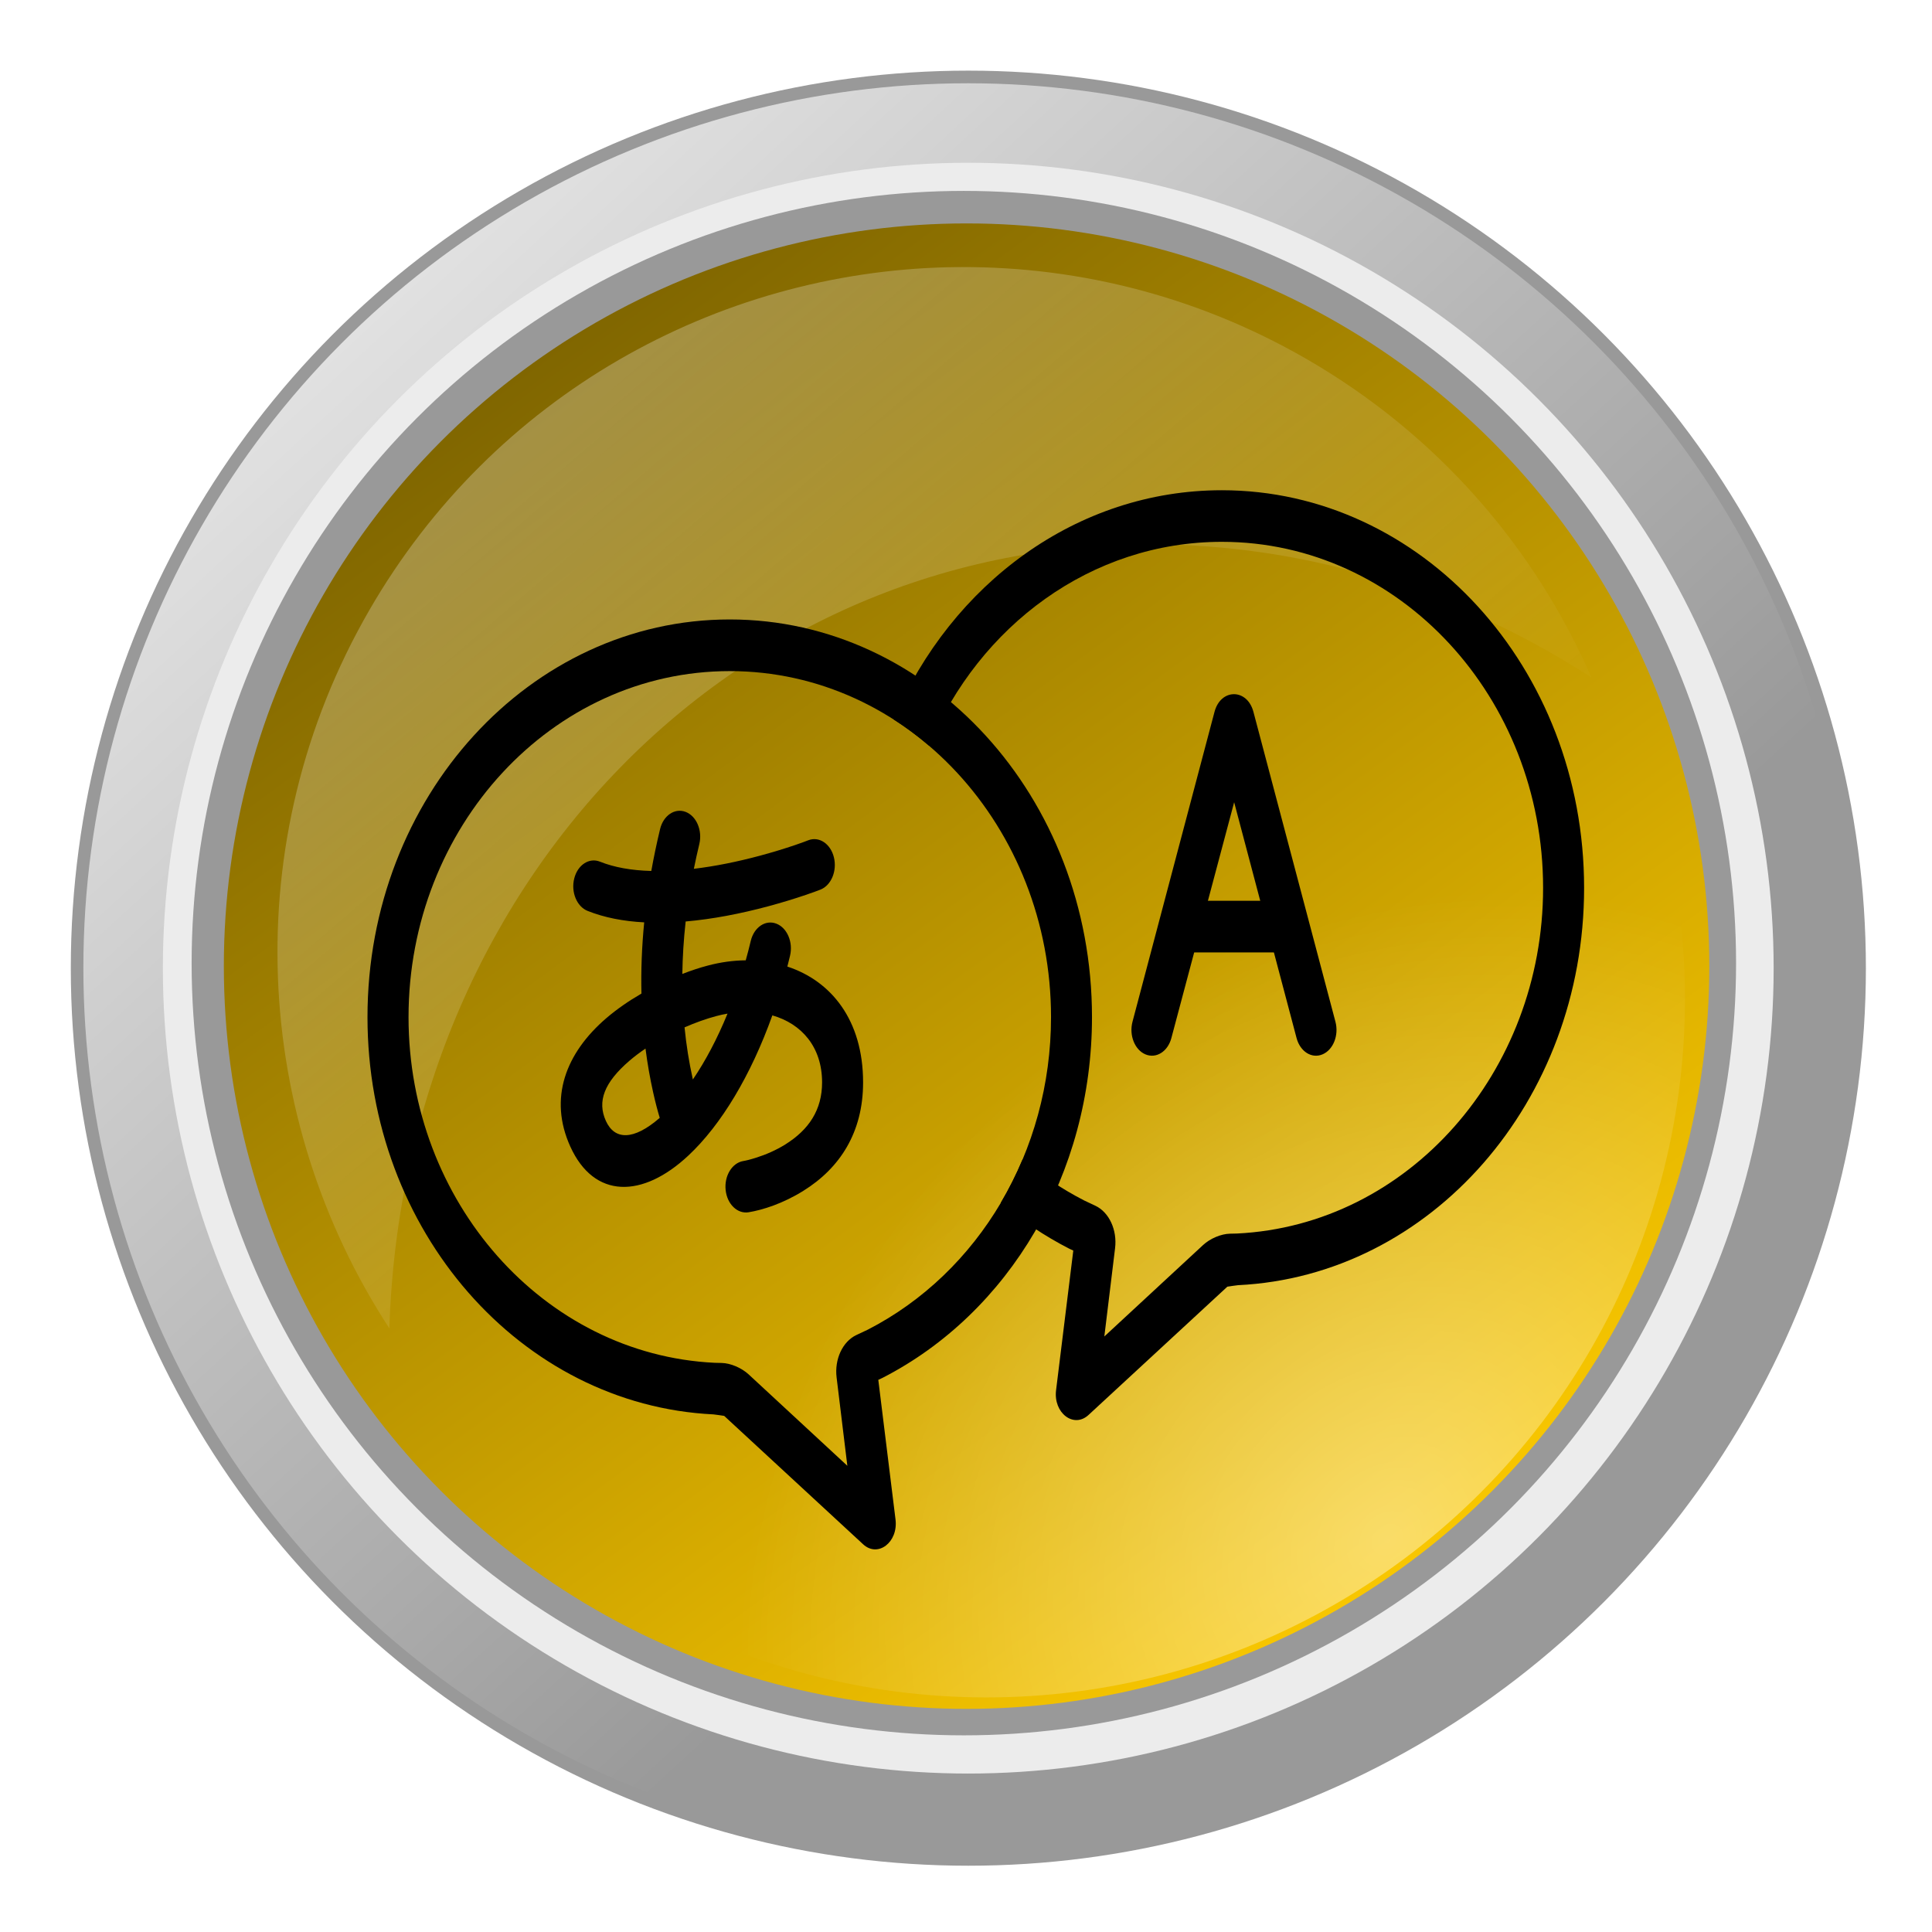 <?xml version="1.0" encoding="UTF-8" standalone="no"?>
<!-- Created with Inkscape (http://www.inkscape.org/) -->

<svg
   xmlns:sketch="http://www.bohemiancoding.com/sketch/ns"
   xmlns:dc="http://purl.org/dc/elements/1.1/"
   xmlns:cc="http://creativecommons.org/ns#"
   xmlns:rdf="http://www.w3.org/1999/02/22-rdf-syntax-ns#"
   xmlns:svg="http://www.w3.org/2000/svg"
   xmlns="http://www.w3.org/2000/svg"
   xmlns:sodipodi="http://sodipodi.sourceforge.net/DTD/sodipodi-0.dtd"
   xmlns:inkscape="http://www.inkscape.org/namespaces/inkscape"
   id="svg11772"
   sodipodi:docname="glossy-yellow-button.svg"
   viewBox="0 0 323.019 323.019"
   version="1.1"
   inkscape:version="0.92.4 (f8dce91, 2019-08-02)"
   width="100%"
   height="100%">
  <defs
     id="defs11774">
    <linearGradient
       id="linearGradient11724"
       y2="367.88"
       gradientUnits="userSpaceOnUse"
       x2="315.47"
       y1="287.49"
       x1="241.41"
       inkscape:collect="always">
      <stop
         id="stop4158-08"
         style="stop-color:#ffffff"
         offset="0" />
      <stop
         id="stop4160-1"
         style="stop-color:#ffffff;stop-opacity:0"
         offset="1" />
    </linearGradient>
    <filter
       id="filter6126-75"
       inkscape:collect="always"
       style="color-interpolation-filters:sRGB">
      <feGaussianBlur
         id="feGaussianBlur6128-0"
         stdDeviation="0.53"
         inkscape:collect="always" />
    </filter>
    <linearGradient
       id="linearGradient11726"
       y2="391.45"
       gradientUnits="userSpaceOnUse"
       x2="342"
       y1="300.86"
       x1="275.61"
       inkscape:collect="always">
      <stop
         id="stop7230"
         style="stop-color:#806600"
         offset="0" />
      <stop
         id="stop7232"
         style="stop-color:#ffcc00"
         offset="1" />
    </linearGradient>
    <radialGradient
       id="radialGradient11728"
       gradientUnits="userSpaceOnUse"
       cy="386.57"
       cx="312.78"
       gradientTransform="matrix(-0.593,-0.593,0.715,-0.715,243.27,849.03)"
       r="53.036"
       inkscape:collect="always">
      <stop
         id="stop7113-6"
         style="stop-color:#ffffff;stop-opacity:.408"
         offset="0" />
      <stop
         id="stop7115-7"
         style="stop-color:#ffffff;stop-opacity:0"
         offset="1" />
    </radialGradient>
    <linearGradient
       id="linearGradient12030"
       y2="338.82"
       gradientUnits="userSpaceOnUse"
       y1="286.67"
       gradientTransform="matrix(0.955,0,0,0.955,-84.897,592.67)"
       x2="300.27"
       x1="255.32"
       inkscape:collect="always">
      <stop
         id="stop4150-5"
         style="stop-color:#ffffff"
         offset="0" />
      <stop
         id="stop4152-5"
         style="stop-color:#ffffff;stop-opacity:0"
         offset="1" />
    </linearGradient>
  </defs>
  <sodipodi:namedview
     id="base"
     bordercolor="#666666"
     inkscape:pageshadow="2"
     inkscape:window-y="34"
     pagecolor="#ffffff"
     inkscape:window-height="1009"
     inkscape:window-maximized="1"
     inkscape:zoom="0.98994949"
     inkscape:window-x="70"
     showgrid="false"
     borderopacity="1.0"
     inkscape:current-layer="layer1"
     inkscape:cx="173.37814"
     inkscape:cy="191.867"
     inkscape:window-width="1850"
     inkscape:pageopacity="0.0"
     inkscape:document-units="px" />
  <g
     id="layer1"
     inkscape:label="Layer 1"
     inkscape:groupmode="layer"
     transform="translate(-37.867,-690.44)">
    <g
       id="g11680"
       transform="matrix(2.905,0,0,2.905,-366.51,-1771.2)">
      <circle
         id="path7205"
         style="fill:#999999"
         transform="matrix(0.974,0,0,0.974,-100.92,565.99)"
         cx="303.75"
         cy="346.112"
         r="53.036" />
      <circle
         id="path7207"
         style="fill:url(#linearGradient11724)"
         transform="matrix(0.96,0,0,0.96,-96.687,570.82)"
         cx="303.75"
         cy="346.112"
         r="53.036" />
      <circle
         id="path7209"
         style="fill:#ececec;filter:url(#filter6126-75)"
         transform="matrix(0.874,0,0,0.874,-70.55,600.6)"
         cx="303.75"
         cy="346.112"
         r="53.036" />
      <circle
         id="path7211"
         style="fill:#999999;filter:url(#filter6126-75)"
         transform="matrix(0.838,0,0,0.838,-59.869,612.77)"
         cx="303.75"
         cy="346.112"
         r="53.036" />
      <circle
         id="path7213"
         style="fill:url(#linearGradient11726)"
         transform="matrix(0.806,0,0,0.806,-49.992,624.02)"
         cx="303.75"
         cy="346.112"
         r="53.036" />
      <circle
         id="path7215"
         style="fill:url(#radialGradient11728)"
         transform="matrix(0.758,0,0,0.758,-34.266,642.52)"
         cx="303.75"
         cy="346.112"
         r="53.036" />
      <path
         id="path7217"
         style="opacity:0.318;fill:url(#linearGradient12030)"
         inkscape:connector-curvature="0"
         d="m 193.79,862.76 c -13.331,0.301 -26.186,7.358 -33.336,19.742 -7.69,13.32 -6.714,29.266 1.155,41.331 0.853,-26.532 21.132,-46.515 46.324,-45.054 8.259,0.479 16.054,3.2 22.859,7.591 -3.258,-7.45 -8.817,-13.953 -16.394,-18.327 -6.487,-3.745 -13.625,-5.439 -20.608,-5.282 z" />
    </g>
    <g
       transform="matrix(6.856,0,0,8.635,96.779,737.424)"
       style="fill:none;fill-rule:evenodd;stroke:none;stroke-width:1"
       id="g20"
       sketch:type="MSPage">
      <g
         style="fill:#000000"
         id="g18"
         transform="translate(-270,-135)"
         sketch:type="MSArtboardGroup">
        <g
           id="g16"
           transform="translate(270,139)"
           sketch:type="MSLayerGroup">
          <path
             inkscape:connector-curvature="0"
             id="path6"
             sketch:type="MSShapeGroup"
             d="m 9.069,17.975 3.387,2.485 c 0.359,0.264 0.858,-0.039 0.79,-0.48 l -0.42,-2.704 0.102,-0.038 c 3.09,-1.258 5.109,-3.955 5.109,-6.985 0,-4.27 -3.97,-7.7 -8.834,-7.7 -4.864,0 -8.834,3.43 -8.834,7.7 0,4.141 3.742,7.512 8.439,7.692 0,0 0.256,0.026 0.261,0.029 z M 1.37,10.253 c 0,-3.683 3.492,-6.7 7.834,-6.7 4.341,0 7.834,3.017 7.834,6.7 0,2.602 -1.756,4.947 -4.473,6.053 l -0.273,0.102 c -0.341,0.128 -0.537,0.473 -0.483,0.822 l 0.262,1.71 -2.409,-1.771 C 9.489,17.043 9.223,16.953 9.007,16.949 l -0.17,-0.003 C 4.659,16.786 1.37,13.823 1.37,10.253 Z" />
          <path
             inkscape:connector-curvature="0"
             id="path8"
             transform="matrix(-1,0,0,1,43.236,0)"
             sketch:type="MSShapeGroup"
             d="m 27.425,13.85 c -0.511,0.344 -1.07,0.641 -1.668,0.885 l -0.102,0.038 0.42,2.704 c 0.068,0.441 -0.43,0.743 -0.79,0.48 l -3.387,-2.485 c -0.005,-0.003 -0.261,-0.029 -0.261,-0.029 -4.696,-0.18 -8.439,-3.551 -8.439,-7.692 0,-4.27 3.97,-7.7 8.834,-7.7 3.533,0 6.594,1.809 8.005,4.436 -0.302,0.153 -0.59,0.324 -0.864,0.509 C 27.947,2.675 25.218,1.05 22.032,1.05 c -4.341,0 -7.834,3.017 -7.834,6.7 0,3.57 3.289,6.533 7.468,6.693 l 0.17,0.003 c 0.215,0.004 0.482,0.093 0.653,0.219 l 2.409,1.771 -0.262,-1.71 c -0.054,-0.349 0.142,-0.695 0.483,-0.822 l 0.273,-0.102 c 0.539,-0.22 1.041,-0.488 1.498,-0.798 0.154,0.292 0.333,0.574 0.534,0.844 z" />
          <path
             inkscape:connector-curvature="0"
             id="path10"
             sketch:type="MSShapeGroup"
             d="M 8.361,9.327 C 8.258,9.354 8.153,9.384 8.047,9.417 8.053,9.09 8.079,8.751 8.128,8.401 8.78,8.356 9.462,8.252 10.15,8.105 10.476,8.035 10.781,7.961 11.058,7.886 11.225,7.841 11.347,7.805 11.415,7.784 11.678,7.702 11.825,7.421 11.743,7.158 11.661,6.894 11.38,6.747 11.117,6.829 11.061,6.847 10.951,6.879 10.797,6.921 10.537,6.991 10.249,7.061 9.941,7.127 9.392,7.244 8.848,7.332 8.328,7.381 8.368,7.223 8.412,7.064 8.461,6.902 8.541,6.638 8.391,6.359 8.127,6.279 7.863,6.199 7.584,6.348 7.504,6.613 7.421,6.887 7.35,7.158 7.29,7.423 6.809,7.413 6.388,7.354 6.039,7.243 5.776,7.159 5.495,7.304 5.411,7.568 5.327,7.831 5.473,8.112 5.736,8.196 6.144,8.325 6.607,8.397 7.117,8.418 7.058,8.896 7.037,9.356 7.05,9.797 6.74,9.939 6.448,10.1 6.196,10.271 c -0.996,0.678 -1.414,1.555 -0.881,2.488 0.581,1.017 1.763,1.005 2.882,0.172 0.796,-0.592 1.52,-1.547 2.045,-2.712 0.715,0.162 1.213,0.613 1.213,1.298 0,0.528 -0.317,0.914 -0.899,1.202 -0.223,0.11 -0.467,0.195 -0.711,0.256 -0.145,0.037 -0.255,0.057 -0.311,0.064 -0.274,0.036 -0.467,0.287 -0.431,0.561 0.036,0.274 0.287,0.467 0.561,0.431 0.344,-0.045 0.835,-0.168 1.334,-0.415 0.89,-0.439 1.457,-1.13 1.457,-2.098 0,-1.212 -0.783,-1.967 -1.847,-2.244 0.022,-0.069 0.044,-0.138 0.065,-0.208 0.08,-0.264 -0.07,-0.543 -0.334,-0.623 C 10.075,8.362 9.796,8.512 9.716,8.776 9.678,8.904 9.637,9.029 9.593,9.153 9.29,9.155 8.978,9.189 8.666,9.255 8.566,9.276 8.464,9.3 8.361,9.327 Z m 0.133,1 c -0.129,0.037 -0.261,0.078 -0.393,0.124 0.043,0.347 0.11,0.676 0.197,0.987 0.002,0.007 0.004,0.015 0.006,0.022 0.308,-0.359 0.595,-0.79 0.845,-1.275 -0.091,0.012 -0.183,0.028 -0.276,0.048 -0.122,0.026 -0.249,0.057 -0.379,0.094 z m -1.345,0.536 c 0.047,0.293 0.11,0.575 0.186,0.846 0.054,0.193 0.109,0.358 0.161,0.494 -0.643,0.444 -1.101,0.43 -1.313,0.06 -0.217,-0.379 -0.042,-0.745 0.575,-1.166 0.119,-0.081 0.25,-0.16 0.391,-0.235 z" />
          <path
             inkscape:connector-curvature="0"
             id="path12"
             sketch:type="MSShapeGroup"
             d="m 21.504,6.092 1.522,4.566 c 0.087,0.262 0.37,0.404 0.632,0.316 0.262,-0.087 0.404,-0.37 0.316,-0.632 l -2,-6 c -0.152,-0.456 -0.797,-0.456 -0.949,0 l -2,6 c -0.087,0.262 0.054,0.545 0.316,0.632 0.262,0.087 0.545,-0.054 0.632,-0.316 z" />
          <rect
             id="rect14"
             height="1"
             width="3"
             y="8"
             x="20"
             sketch:type="MSShapeGroup" />
        </g>
      </g>
    </g>
  </g>
</svg>
